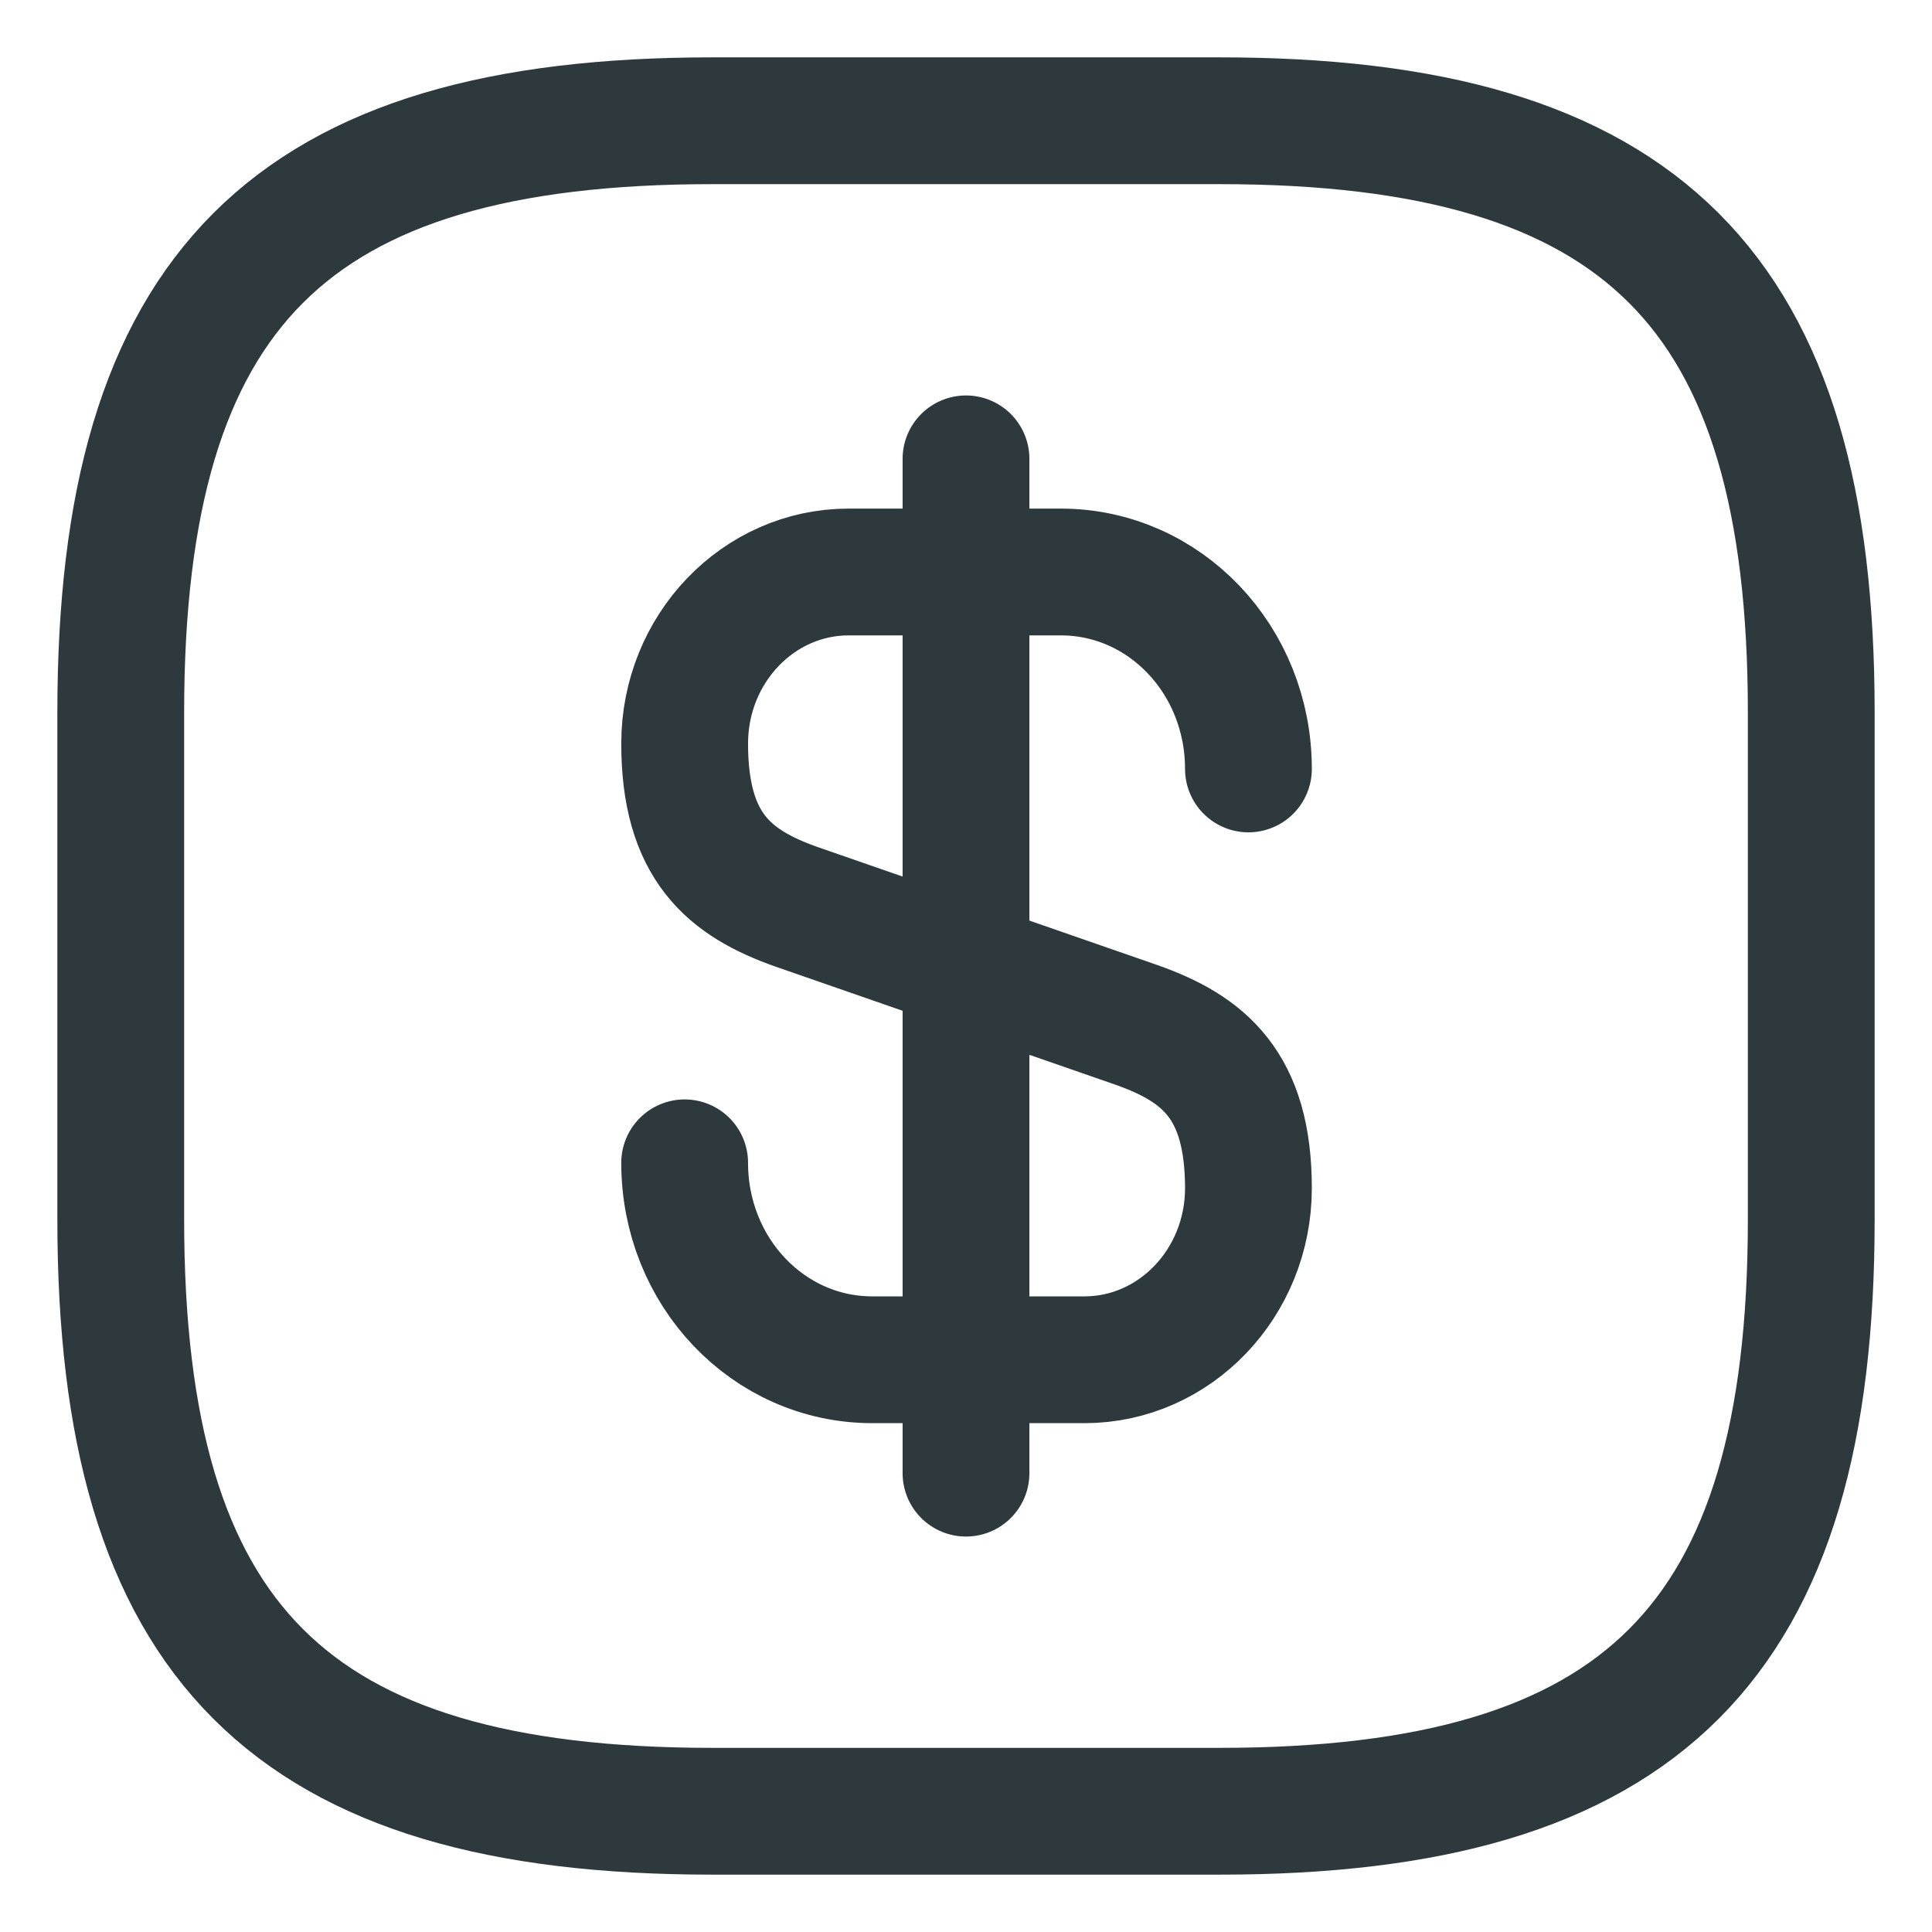 <svg width="16" height="16" viewBox="0 0 16 16" fill="none" xmlns="http://www.w3.org/2000/svg">
<path d="M5.67 9.63C5.67 10.533 6.363 11.261 7.224 11.261H8.981C9.73 11.261 10.339 10.624 10.339 9.84C10.339 8.986 9.968 8.685 9.415 8.489L6.594 7.509C6.041 7.313 5.67 7.012 5.67 6.158C5.67 5.374 6.279 4.737 7.028 4.737H8.785C9.646 4.737 10.339 5.465 10.339 6.368" stroke="#2D393C" stroke-width="1.05" stroke-linecap="round" stroke-linejoin="round"/>
<path d="M8 3.8V12.2" stroke="#2D393C" stroke-width="1.05" stroke-linecap="round" stroke-linejoin="round"/>
<path d="M10.1 15H5.9C2.4 15 1 13.6 1 10.1V5.9C1 2.4 2.4 1 5.9 1H10.1C13.6 1 15 2.4 15 5.9V10.1C15 13.6 13.6 15 10.1 15Z" stroke="#2D393C" stroke-width="1.05" stroke-linecap="round" stroke-linejoin="round"/>
</svg>
